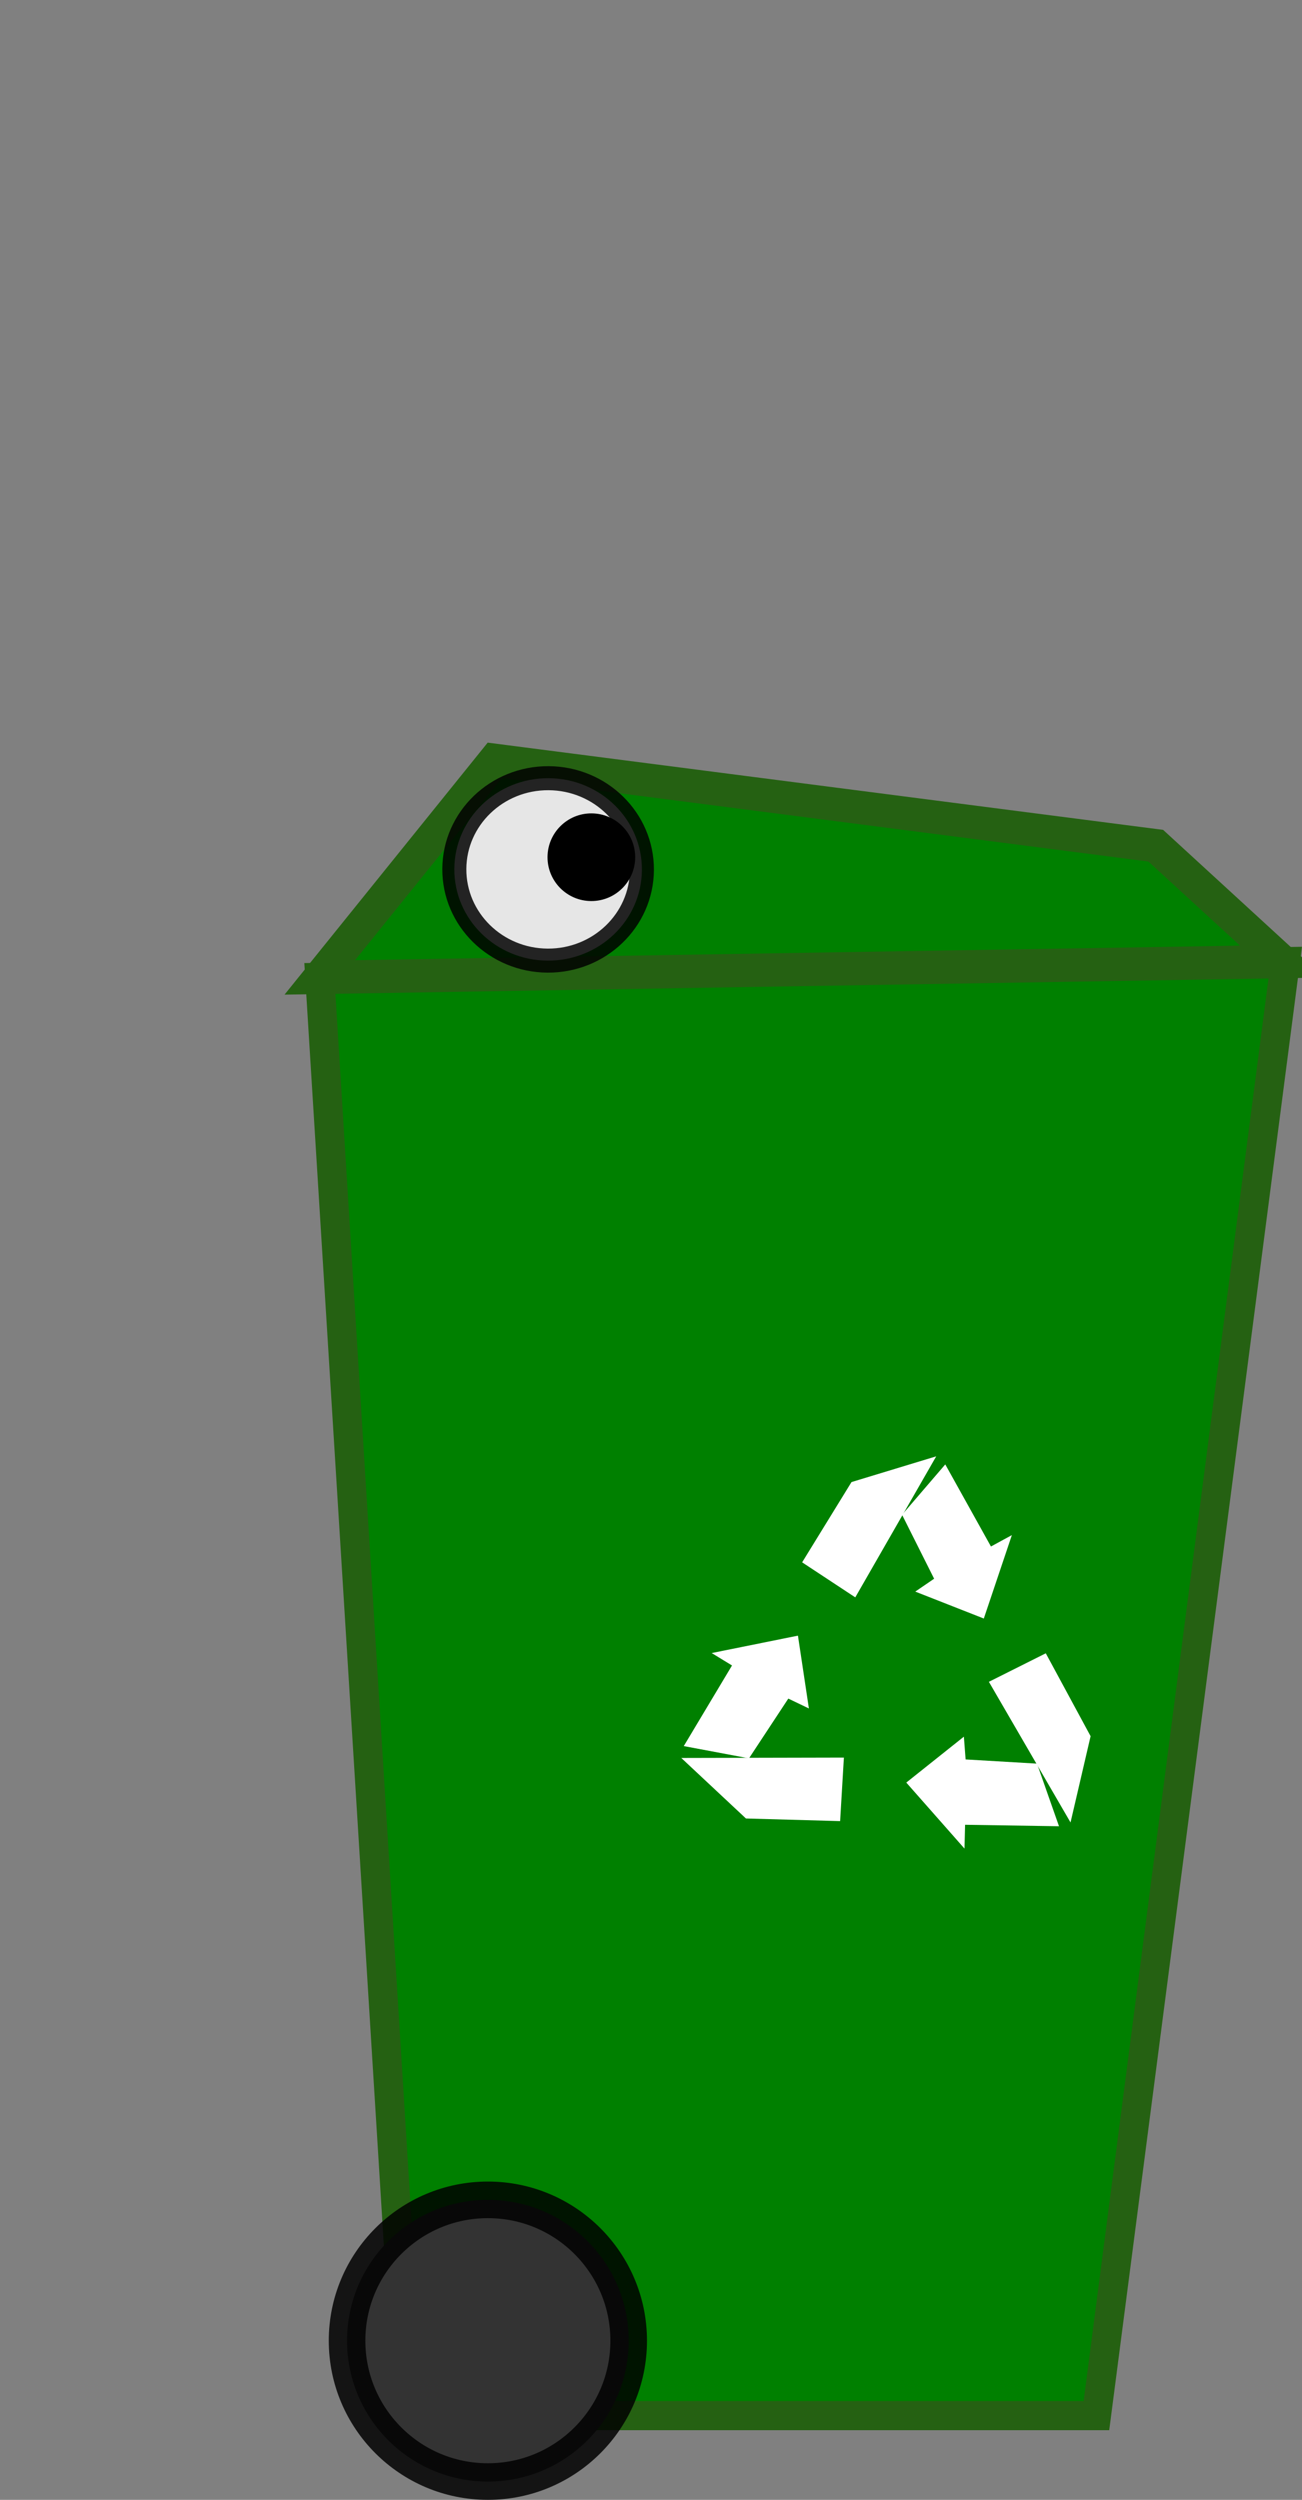 <?xml version="1.0" encoding="UTF-8" standalone="no"?>
<!-- Created with Inkscape (http://www.inkscape.org/) -->

<svg
   width="43.134mm"
   height="82.795mm"
   viewBox="0 0 43.134 82.795"
   version="1.1"
   id="svg5"
   inkscape:version="1.1 (c68e22c387, 2021-05-23)"
   sodipodi:docname="kosz_zamkniety.svg"
   inkscape:export-filename="C:\Users\Madziak\Desktop\kosz.png"
   inkscape:export-xdpi="96"
   inkscape:export-ydpi="96"
   xmlns:inkscape="http://www.inkscape.org/namespaces/inkscape"
   xmlns:sodipodi="http://sodipodi.sourceforge.net/DTD/sodipodi-0.dtd"
   xmlns="http://www.w3.org/2000/svg"
   xmlns:svg="http://www.w3.org/2000/svg">
  <rect x="0" y="0" width="43.134" height="82.795" fill="#808080" stroke="none"/>
  <sodipodi:namedview
     id="namedview7"
     pagecolor="#505050"
     bordercolor="#eeeeee"
     borderopacity="1"
     inkscape:pageshadow="0"
     inkscape:pageopacity="0"
     inkscape:pagecheckerboard="0"
     inkscape:document-units="mm"
     showgrid="false"
     inkscape:zoom="1.5208438"
     inkscape:cx="35.177841"
     inkscape:cy="140.3826"
     inkscape:window-width="1920"
     inkscape:window-height="1001"
     inkscape:window-x="-9"
     inkscape:window-y="-9"
     inkscape:window-maximized="1"
     inkscape:current-layer="layer3" />
  <defs
     id="defs2" />
  <g
     inkscape:label="Warstwa 1"
     inkscape:groupmode="layer"
     id="layer1"
     style="display:inline"
     transform="translate(-54.484,-97.135)" />
  <g
     inkscape:groupmode="layer"
     id="layer3"
     inkscape:label="kosz 1"
     style="display:inline"
     transform="translate(-54.484,-97.135)">
    <path
       style="fill:#008000;fill-opacity:1;stroke:#256112;stroke-width:0.965;stroke-linecap:butt;stroke-linejoin:miter;stroke-miterlimit:4;stroke-dasharray:none;stroke-opacity:1"
       d="m 65.079,129.506 31.988,-0.522 -6.259,48.156 H 68.034 Z"
       id="path4619" />
    <circle
       style="fill:#333333;fill-opacity:1;stroke:#000000;stroke-width:1.212;stroke-linejoin:round;stroke-miterlimit:4;stroke-dasharray:none;stroke-opacity:0.847"
       id="path7459"
       cx="70.647"
       cy="174.659"
       r="4.665" />
    <g
       id="g23043"
       inkscape:transform-center-x="-15.351024"
       inkscape:transform-center-y="-2.9575126"
       transform="rotate(0.328,97.351,109.681)">
      <path
         style="fill:#008000;fill-opacity:1;stroke:#256112;stroke-width:1.103;stroke-linecap:butt;stroke-linejoin:miter;stroke-miterlimit:4;stroke-dasharray:none;stroke-opacity:1"
         d="m 65.193,129.691 5.756,-7.222 21.913,2.702 4.205,3.814 z"
         id="path7775"
         sodipodi:nodetypes="ccccc"
         inkscape:transform-center-x="-16.511927"
         inkscape:transform-center-y="-3.5753619" />
      <g
         id="g22008"
         transform="translate(6.56,-4.227)"
         inkscape:transform-center-x="2.7665697"
         inkscape:transform-center-y="-4.841497">
        <ellipse
           style="fill:#e6e6e6;fill-opacity:1;stroke:#000000;stroke-width:0.796;stroke-linejoin:round;stroke-miterlimit:4;stroke-dasharray:none;stroke-opacity:0.847"
           id="path7459-7"
           cx="66.176"
           cy="130.298"
           rx="3.107"
           ry="3.021" />
        <circle
           style="fill:#000000;fill-opacity:1;stroke:none;stroke-width:2.895;stroke-linejoin:round;stroke-miterlimit:4;stroke-dasharray:none;stroke-opacity:1"
           id="path16903"
           cx="67.606"
           cy="129.886"
           r="1.452" />
      </g>
    </g>
    <g
       id="g25246"
       transform="rotate(-0.99,287.41,-1856.975)">
      <g
         id="g25182">
        <path
           style="fill:#ffffff;stroke:none;stroke-width:0.263px;stroke-linecap:butt;stroke-linejoin:miter;stroke-opacity:1"
           d="m 47.542,153.606 0.161,-2.102 -2.693,-0.04 -2.693,-0.04 2.107,2.041 z"
           id="path23202"
           sodipodi:nodetypes="cccccc" />
        <path
           style="fill:#ffffff;stroke:none;stroke-width:0.271px;stroke-linecap:butt;stroke-linejoin:miter;stroke-opacity:1"
           d="m 42.406,151.032 1.644,-2.642 -0.666,-0.423 2.867,-0.527 0.321,2.418 -0.676,-0.339 -1.337,1.956 z"
           id="path23416"
           sodipodi:nodetypes="cccccccc" />
      </g>
      <g
         id="g25182-9"
         style="display:inline"
         transform="rotate(120,49.467,148.99)">
        <path
           style="fill:#ffffff;stroke:none;stroke-width:0.263px;stroke-linecap:butt;stroke-linejoin:miter;stroke-opacity:1"
           d="m 47.542,153.606 0.161,-2.102 -2.693,-0.04 -2.693,-0.04 2.107,2.041 z"
           id="path23202-5"
           sodipodi:nodetypes="cccccc" />
        <path
           style="fill:#ffffff;stroke:none;stroke-width:0.271px;stroke-linecap:butt;stroke-linejoin:miter;stroke-opacity:1"
           d="m 42.406,151.032 1.644,-2.642 -0.666,-0.423 2.867,-0.527 0.321,2.418 -0.676,-0.339 -1.337,1.956 z"
           id="path23416-4"
           sodipodi:nodetypes="cccccccc" />
      </g>
      <g
         id="g25182-0"
         style="display:inline"
         transform="rotate(-120,49.426,148.892)">
        <path
           style="fill:#ffffff;stroke:none;stroke-width:0.263px;stroke-linecap:butt;stroke-linejoin:miter;stroke-opacity:1"
           d="m 47.542,153.606 0.161,-2.102 -2.693,-0.04 -2.693,-0.04 2.107,2.041 z"
           id="path23202-3"
           sodipodi:nodetypes="cccccc" />
        <path
           style="fill:#ffffff;stroke:none;stroke-width:0.271px;stroke-linecap:butt;stroke-linejoin:miter;stroke-opacity:1"
           d="m 42.406,151.032 1.644,-2.642 -0.666,-0.423 2.867,-0.527 0.321,2.418 -0.676,-0.339 -1.337,1.956 z"
           id="path23416-1"
           sodipodi:nodetypes="cccccccc" />
      </g>
    </g>
  </g>
</svg>
